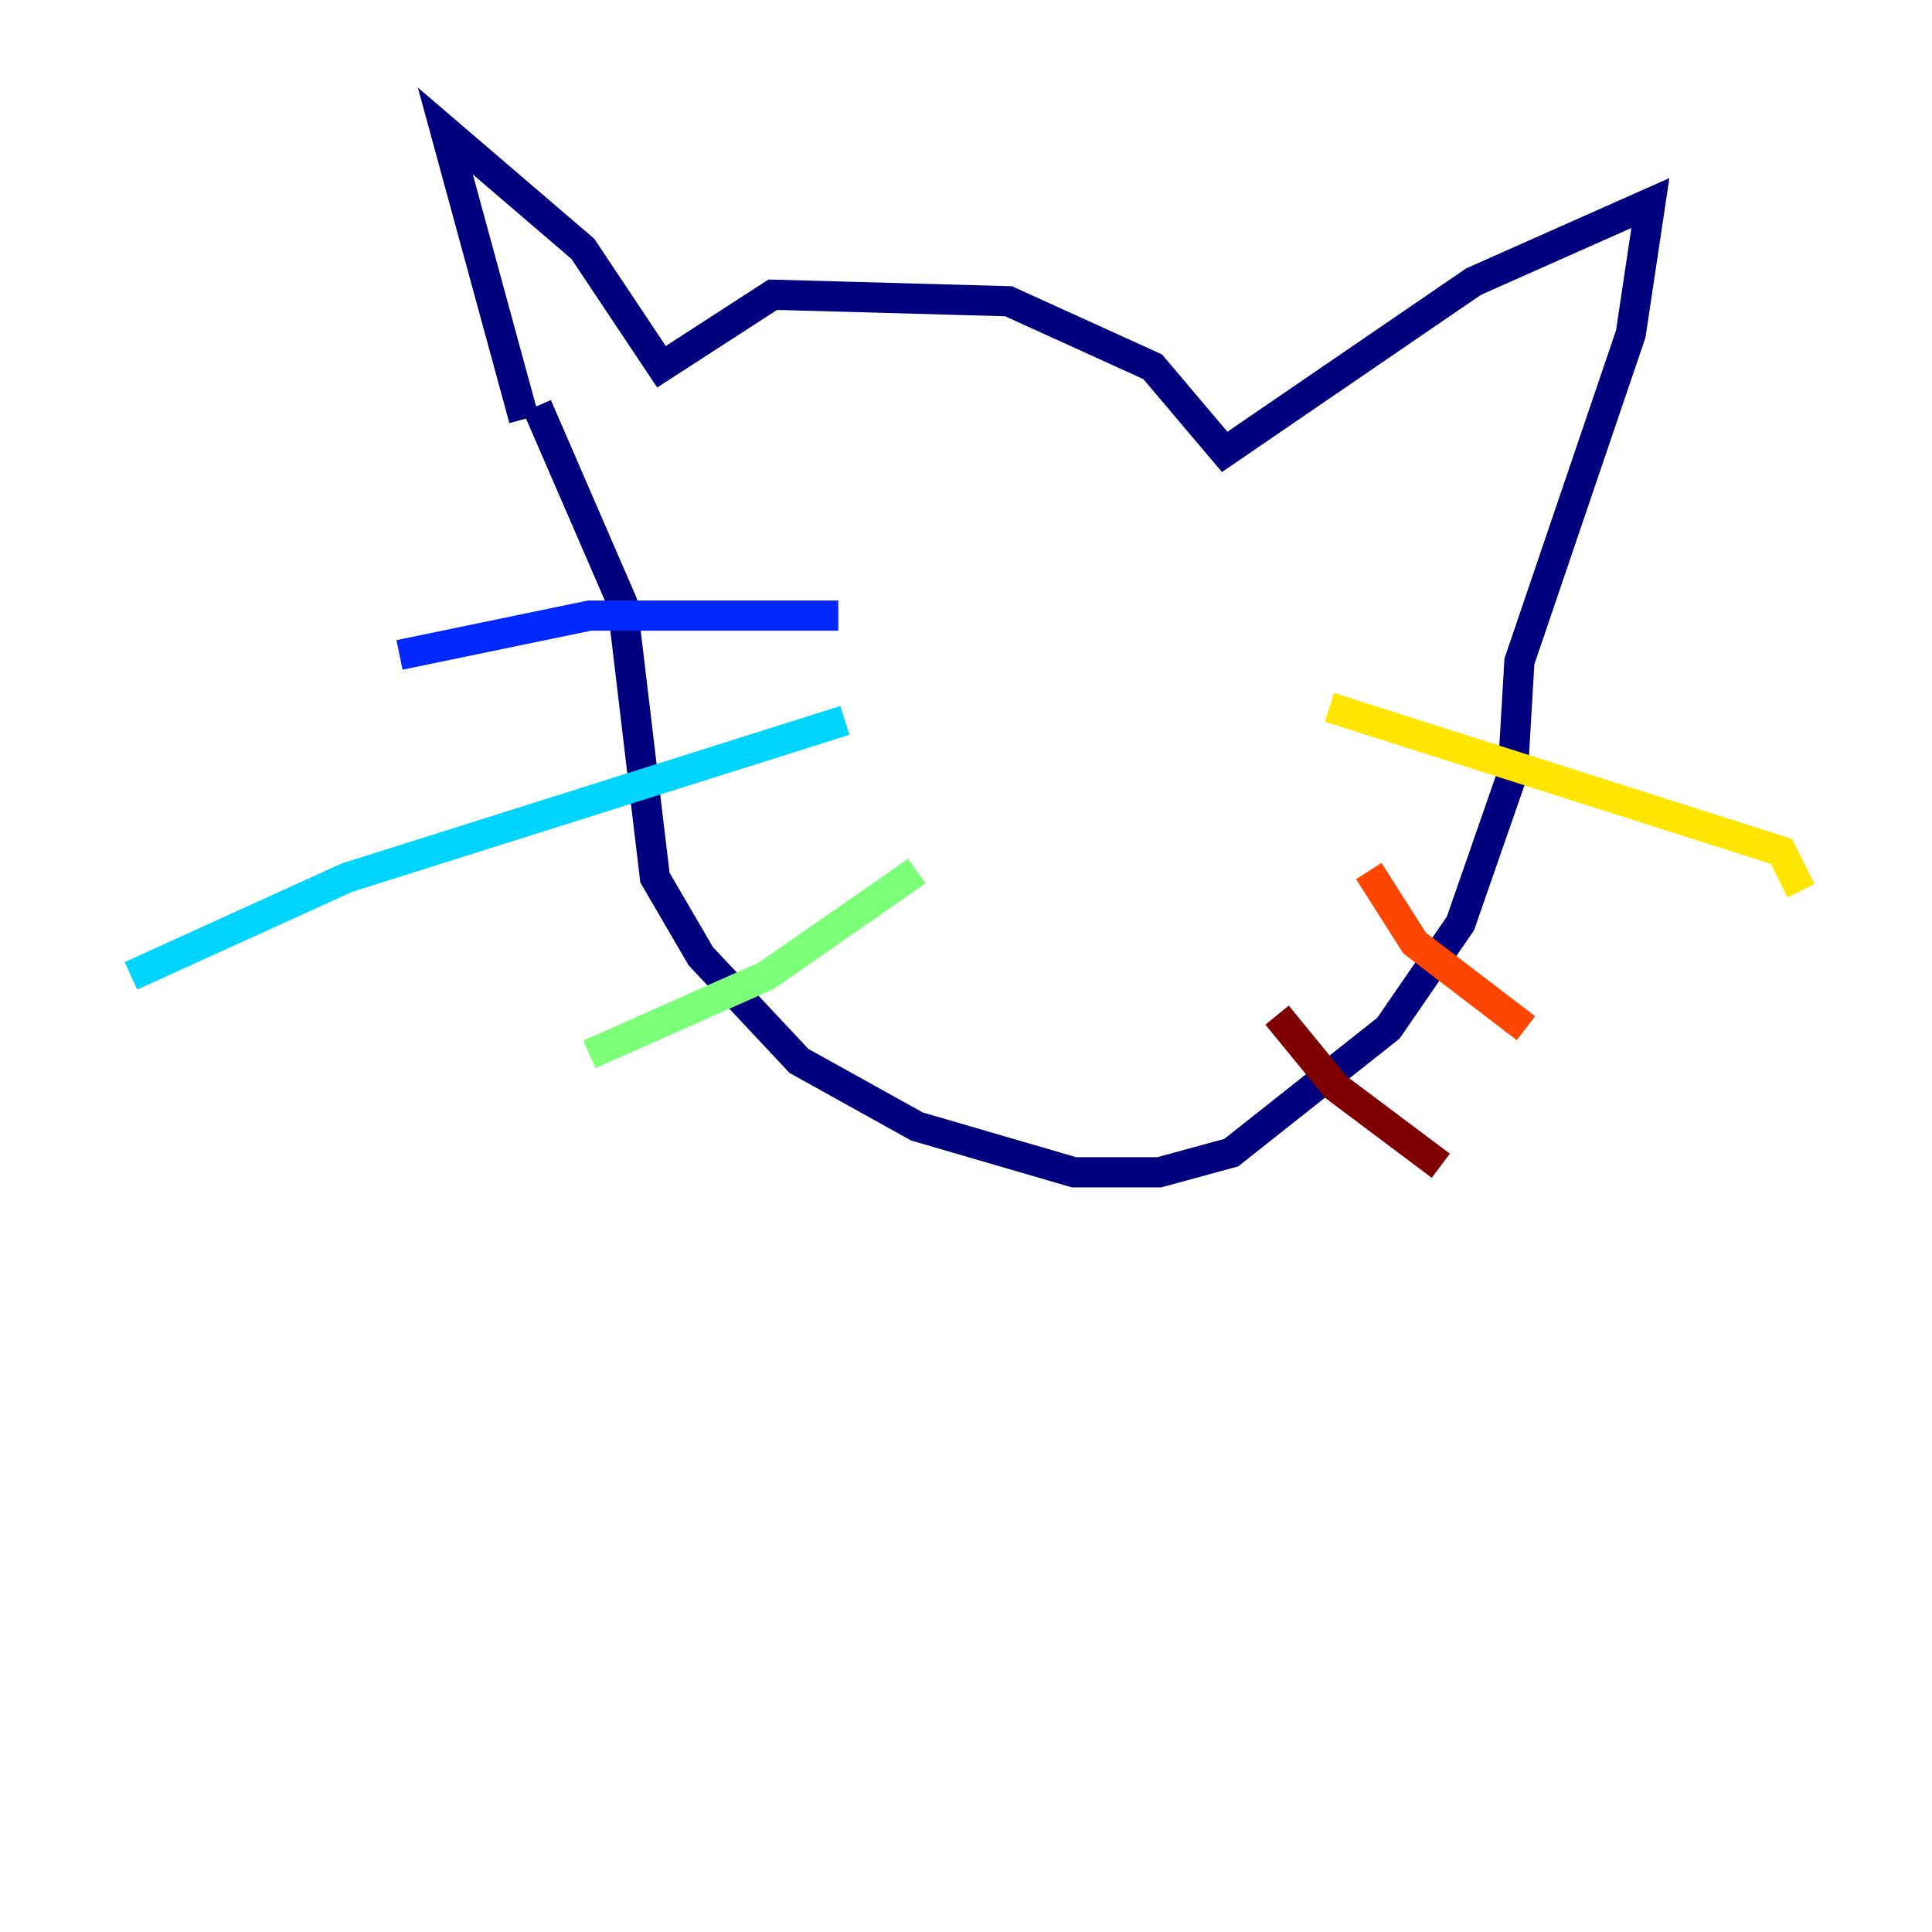 <?xml version="1.0" encoding="utf-8" ?>
<svg baseProfile="tiny" height="128" version="1.2" viewBox="0,0,128,128" width="128" xmlns="http://www.w3.org/2000/svg" xmlns:ev="http://www.w3.org/2001/xml-events" xmlns:xlink="http://www.w3.org/1999/xlink"><defs /><polyline fill="none" points="34.712,27.77 29.505,8.678 38.617,16.488 43.824,24.298 51.2,19.525 66.82,19.959 76.366,24.298 81.139,29.939 97.627,18.658 109.342,13.451 108.041,22.129 100.664,43.824 100.231,51.2 96.759,61.18 91.986,68.122 81.573,76.366 76.8,77.668 71.159,77.668 60.746,74.63 52.936,70.291 46.427,63.349 43.39,58.142 41.22,39.919 35.58,26.902" stroke="#00007f" stroke-width="2" /><polyline fill="none" points="55.539,40.786 39.051,40.786 26.468,43.39" stroke="#0028ff" stroke-width="2" /><polyline fill="none" points="55.973,47.729 22.997,58.142 8.678,64.651" stroke="#00d4ff" stroke-width="2" /><polyline fill="none" points="60.746,57.709 50.766,64.651 39.051,69.858" stroke="#7cff79" stroke-width="2" /><polyline fill="none" points="88.081,46.861 118.02,56.407 119.322,59.01" stroke="#ffe500" stroke-width="2" /><polyline fill="none" points="90.685,57.709 93.722,62.481 101.098,68.122" stroke="#ff4600" stroke-width="2" /><polyline fill="none" points="84.61,67.254 88.515,72.027 95.458,77.234" stroke="#7f0000" stroke-width="2" /></svg>